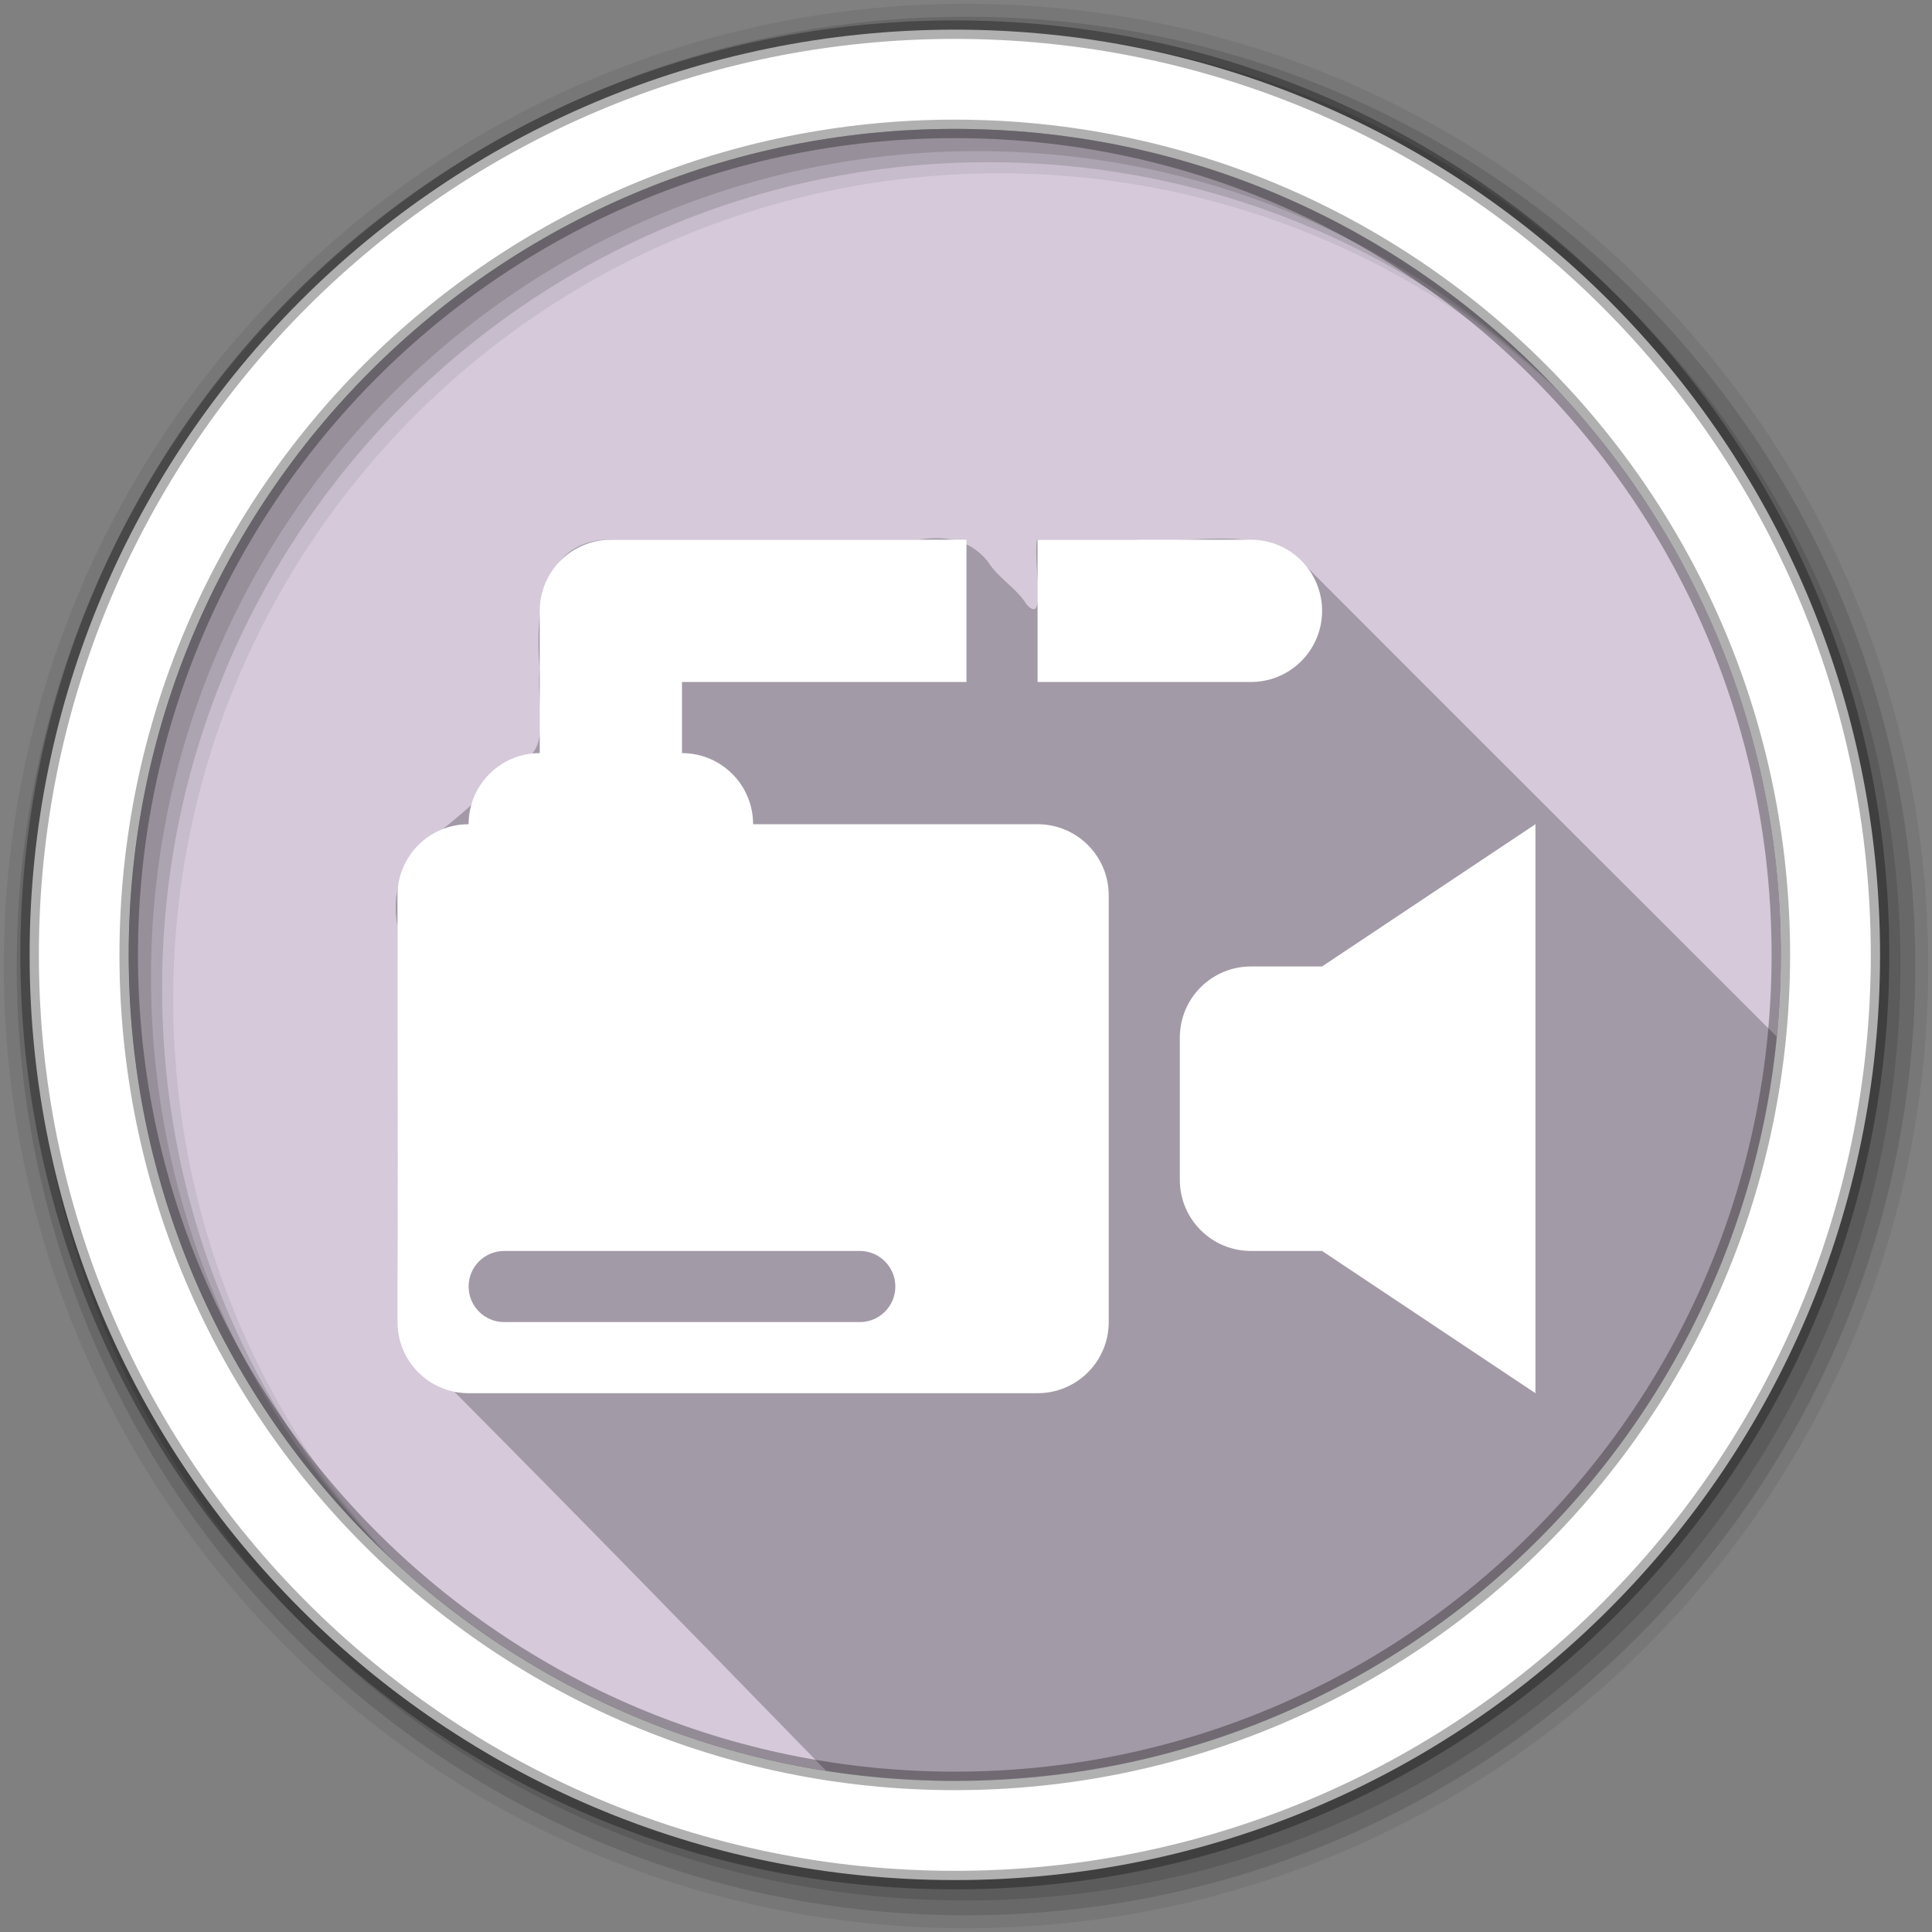 <svg height="512" viewBox="0 0 512 512" width="512" xmlns="http://www.w3.org/2000/svg">
 <rect x="0" y="0" width="512" height="512" fill="#808080" stroke="none"/>
 <path d="m471.95 253.05c0 120.9-98.01 218.9-218.9 218.9-120.9 0-218.9-98.01-218.9-218.9 0-120.9 98.01-218.9 218.9-218.9 120.9 0 218.9 98.01 218.9 218.9" fill="#d5c9da" fill-rule="evenodd"/>
 <path d="m248.28 142.63c-1.492-.011-3.107.109-4.875.375h-81.56c-18.696-.096-20.05 20.282-18.844 34.25-1.209 10.562 5.111 25.58-10.531 25.469-6.611 17.06-31.427 19.722-27.12 42.844.273 36.18-.564 72.42.406 108.56 37.553 37.553 75.851 76.83 113.22 115.19 11.11 1.737 22.497 2.625 34.09 2.625 113.57 0 206.92-86.47 217.81-197.19-41.943-41.914-83.941-83.77-125.81-125.75-12.36-10.315-29.71-4.445-44.563-6h-25.656c-1.214 5.229 2.811 23.42-2.813 17.16-2.773-4.477-7.557-6.943-10.313-11.438-2.947-3.564-6.973-6.05-13.438-6.094" fill-opacity=".235"/>
 <g fill-rule="evenodd">
  <path d="m256 1c-140.83 0-255 114.17-255 255s114.17 255 255 255 255-114.17 255-255-114.17-255-255-255m8.827 44.931c120.9 0 218.9 98 218.9 218.9s-98 218.9-218.9 218.9-218.93-98-218.93-218.9 98.03-218.9 218.93-218.9" fill-opacity=".067"/>
  <g fill-opacity=".129">
   <path d="m256 4.433c-138.94 0-251.57 112.63-251.57 251.57s112.63 251.57 251.57 251.57 251.57-112.63 251.57-251.57-112.63-251.57-251.57-251.57m5.885 38.556c120.9 0 218.9 98 218.9 218.9s-98 218.9-218.9 218.9-218.93-98-218.93-218.9 98.03-218.9 218.93-218.9"/>
   <path d="m256 8.356c-136.77 0-247.64 110.87-247.64 247.64s110.87 247.64 247.64 247.64 247.64-110.87 247.64-247.64-110.87-247.64-247.64-247.64m2.942 31.691c120.9 0 218.9 98 218.9 218.9s-98 218.9-218.9 218.9-218.93-98-218.93-218.9 98.03-218.9 218.93-218.9"/>
  </g>
  <path d="m253.04 7.859c-135.42 0-245.19 109.78-245.19 245.19 0 135.42 109.78 245.19 245.19 245.19 135.42 0 245.19-109.78 245.19-245.19 0-135.42-109.78-245.19-245.19-245.19zm0 26.297c120.9 0 218.9 98 218.9 218.9s-98 218.9-218.9 218.9-218.93-98-218.93-218.9 98.03-218.9 218.93-218.9z" fill="#ffffff" stroke="#000000" stroke-opacity=".31" stroke-width="4.904"/>
 </g>
 <g fill="#ffffff" transform="matrix(.589 0 0 .589 105.34 105.34)">
  <path d="m288 192h-128c0-17.688-14.313-32-32-32v-32h128v-64h-160c-17.688 0-32 14.313-32 32v64c-17.688 0-32 14.313-32 32-17.688 0-32 14.313-32 32v192c0 17.688 14.313 32 32 32h256c17.688 0 32-14.313 32-32v-192c0-17.687-14.312-32-32-32m-80 224h-160c-8.844 0-16-7.156-16-16s7.156-16 16-16h160c8.844 0 16 7.156 16 16s-7.156 16-16 16"/>
  <path d="m416 96c0-17.688-14.31-32-32-32h-96v64h96c17.688 0 32-14.312 32-32"/>
  <path d="m416 256h-32c-17.688 0-32 14.313-32 32v64c0 17.688 14.313 32 32 32h32l96 64v-256z"/>
 </g>
</svg>
